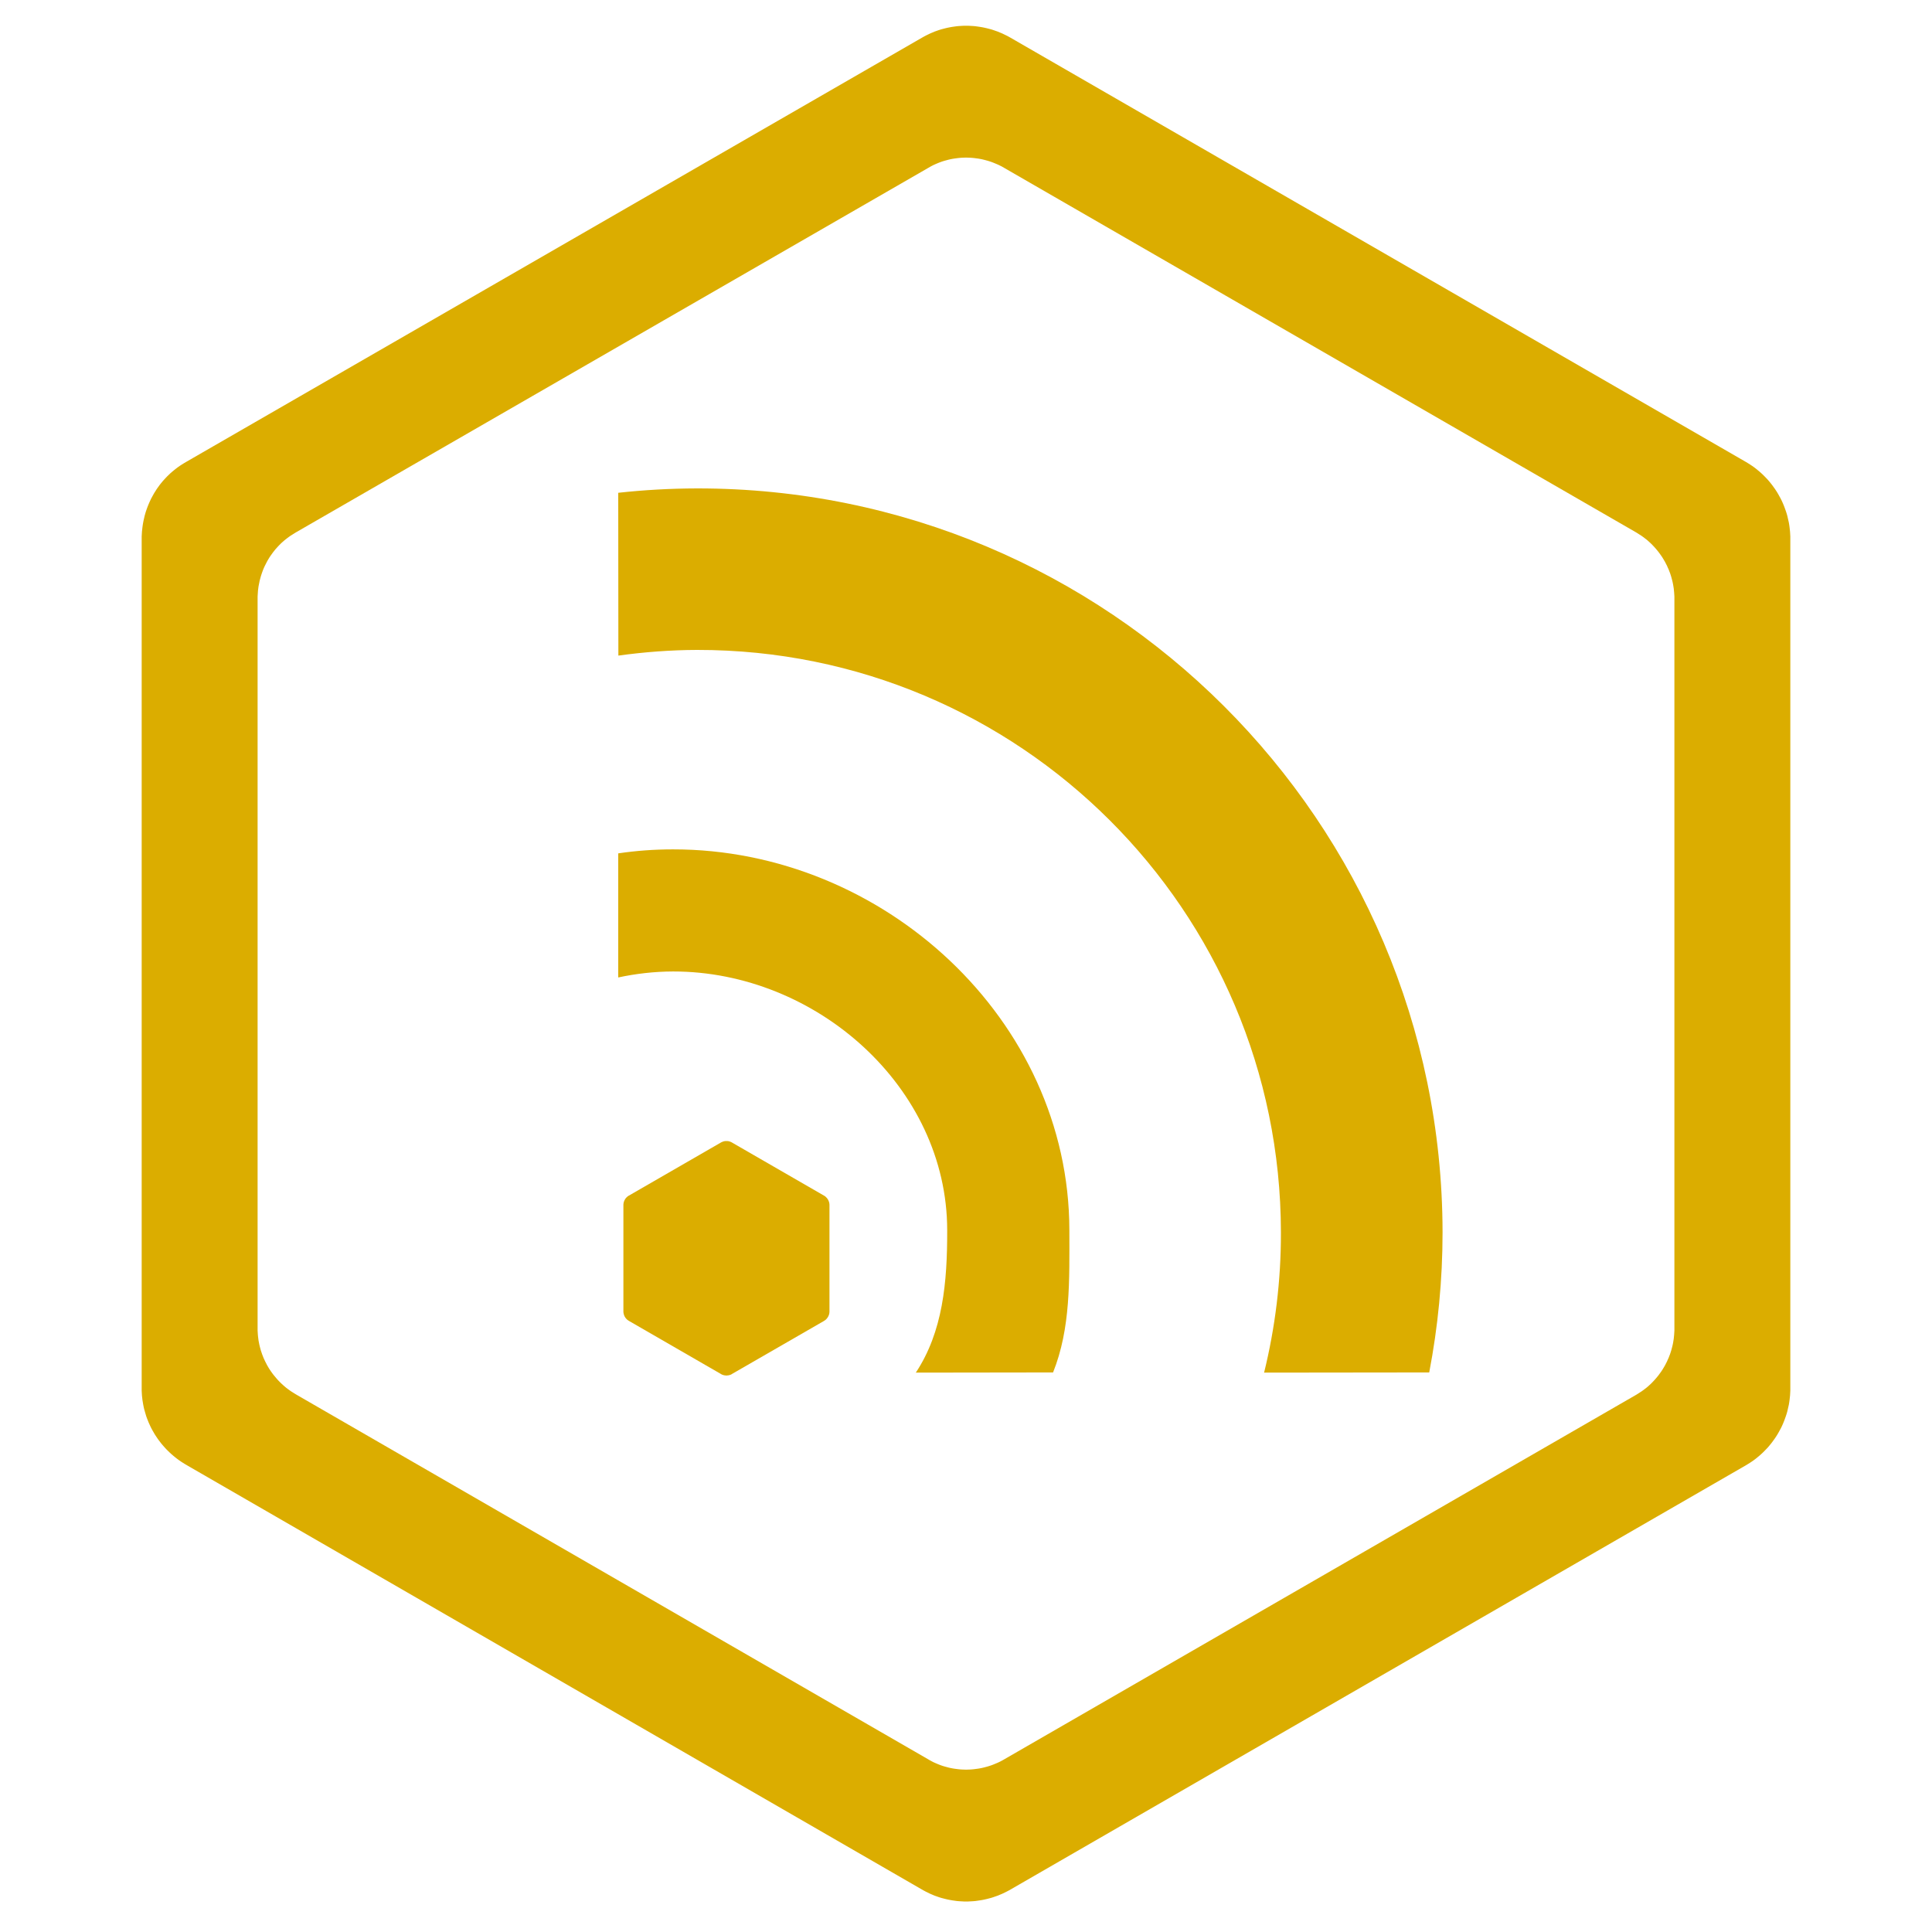 <svg version="1.1"
  xmlns:xlink="http://www.w3.org/1999/xlink"
  xmlns="http://www.w3.org/2000/svg"
  viewBox="160 37 300 300"
  width="300" height="300">
  <defs>
    <path d="M268.24 112.84C264.07 112.85 260.01 113.08 256 113.52C256 116.04 256.02 136.27 256.02 138.8C260.01 138.25 264.11 137.93 268.26 137.92C318.28 137.87 358.85 178.35 358.9 228.37C358.92 235.88 358 243.17 356.29 250.14C358.85 250.14 379.36 250.11 381.93 250.11C383.28 243.06 384 235.79 384 228.34C383.91 164.48 332.09 112.78 268.24 112.84" id="c3WlYHo4Xz"></path><path d="M264.49 168.89C261.6 168.89 258.76 169.1 256 169.51C256 171.44 256 186.86 256 188.78C258.75 188.19 261.57 187.86 264.51 187.85C286.72 187.83 307.06 205.8 307.08 228.01C307.1 236.19 306.4 243.78 302.21 250.14C304.34 250.14 321.39 250.11 323.52 250.11C326.26 243.27 326.06 235.83 326.05 228C326.01 195.33 297.16 168.85 264.49 168.89" id="c2SsjBDuHH"></path><path d="M273.01 214.19L273.1 214.2L273.18 214.22L273.27 214.24L273.35 214.27L273.43 214.3L273.51 214.33L273.59 214.37L273.66 214.41L287.94 222.65L288.01 222.69L288.09 222.74L288.16 222.79L288.22 222.85L288.28 222.91L288.34 222.97L288.4 223.03L288.45 223.1L288.5 223.17L288.55 223.24L288.59 223.31L288.63 223.39L288.66 223.47L288.7 223.55L288.72 223.63L288.75 223.71L288.77 223.79L288.78 223.88L288.79 223.96L288.8 224.05L288.8 224.14L288.8 240.63L288.8 240.71L288.79 240.8L288.78 240.89L288.77 240.97L288.75 241.05L288.72 241.14L288.7 241.22L288.66 241.3L288.63 241.37L288.59 241.45L288.55 241.52L288.5 241.6L288.45 241.66L288.4 241.73L288.34 241.8L288.28 241.86L288.22 241.92L288.16 241.97L288.09 242.02L288.01 242.07L287.94 242.12L273.66 250.35L273.59 250.4L273.51 250.44L273.43 250.47L273.35 250.5L273.27 250.52L273.18 250.55L273.1 250.56L273.01 250.57L272.93 250.58L272.84 250.59L272.76 250.59L272.67 250.58L272.59 250.57L272.51 250.56L272.42 250.55L272.34 250.52L272.26 250.5L272.18 250.47L272.1 250.44L272.02 250.4L271.94 250.35L257.68 242.12L257.6 242.07L257.53 242.02L257.46 241.97L257.39 241.92L257.33 241.86L257.27 241.8L257.21 241.73L257.15 241.66L257.1 241.6L257.06 241.52L257.01 241.45L256.97 241.37L256.94 241.3L256.91 241.22L256.88 241.14L256.86 241.05L256.84 240.97L256.82 240.89L256.81 240.8L256.8 240.71L256.8 240.63L256.8 224.14L256.8 224.05L256.81 223.96L256.82 223.88L256.83 223.79L256.85 223.71L256.88 223.63L256.9 223.55L256.93 223.47L256.97 223.39L257.01 223.31L257.05 223.24L257.09 223.17L257.14 223.1L257.2 223.03L257.25 222.97L257.31 222.91L257.38 222.85L257.44 222.79L257.51 222.74L257.58 222.69L257.66 222.65L271.94 214.41L272.02 214.37L272.1 214.33L272.18 214.3L272.26 214.27L272.34 214.24L272.42 214.22L272.51 214.2L272.59 214.19L272.67 214.18L272.76 214.18L272.84 214.18L272.93 214.18L273.01 214.19Z" id="bPRMOmZNA"></path>
    <path d="M310.73 41.02L311.09 41.04L311.44 41.07L311.8 41.12L312.15 41.17L312.51 41.23L312.86 41.3L313.21 41.38L313.56 41.47L313.91 41.56L314.25 41.67L314.59 41.79L314.94 41.91L315.27 42.05L315.61 42.19L315.94 42.35L316.27 42.51L316.6 42.68L316.92 42.86L431.12 108.74L431.43 108.93L431.75 109.13L432.05 109.33L432.35 109.54L432.64 109.76L432.92 109.99L433.2 110.22L433.47 110.46L433.74 110.71L433.99 110.96L434.24 111.22L434.49 111.48L434.72 111.75L434.95 112.03L435.17 112.31L435.38 112.6L435.59 112.89L435.79 113.19L435.98 113.49L436.16 113.8L436.33 114.11L436.5 114.42L436.66 114.74L436.81 115.07L436.95 115.4L437.08 115.73L437.2 116.06L437.32 116.4L437.43 116.74L437.53 117.09L437.61 117.44L437.69 117.79L437.77 118.14L437.83 118.5L437.88 118.86L437.92 119.22L437.96 119.58L437.98 119.95L438 120.31L438 120.68L438 252.58L438 252.95L437.98 253.31L437.96 253.68L437.92 254.04L437.88 254.4L437.83 254.76L437.77 255.12L437.69 255.47L437.61 255.82L437.53 256.17L437.43 256.52L437.32 256.86L437.2 257.2L437.08 257.53L436.95 257.86L436.81 258.19L436.66 258.52L436.5 258.84L436.33 259.15L436.16 259.46L435.98 259.77L435.79 260.07L435.59 260.37L435.38 260.66L435.17 260.95L434.95 261.23L434.72 261.51L434.49 261.78L434.24 262.04L433.99 262.3L433.74 262.55L433.47 262.8L433.2 263.04L432.92 263.27L432.64 263.5L432.35 263.72L432.05 263.93L431.75 264.13L431.43 264.33L431.12 264.52L316.92 330.4L316.6 330.58L316.27 330.75L315.94 330.91L315.61 331.07L315.27 331.21L314.94 331.35L314.59 331.47L314.25 331.59L313.91 331.7L313.56 331.79L313.21 331.88L312.86 331.96L312.51 332.03L312.15 332.09L311.8 332.14L311.44 332.19L311.09 332.22L310.73 332.24L310.37 332.26L310.01 332.26L309.66 332.26L309.3 332.24L308.94 332.22L308.59 332.19L308.23 332.14L307.88 332.09L307.53 332.03L307.18 331.96L306.83 331.88L306.48 331.79L306.14 331.7L305.79 331.59L305.45 331.47L305.11 331.35L304.78 331.21L304.45 331.07L304.12 330.91L303.79 330.75L303.47 330.58L303.15 330.4L189.02 264.52L188.7 264.33L188.38 264.13L188.07 263.93L187.77 263.72L187.47 263.5L187.18 263.27L186.9 263.04L186.62 262.8L186.35 262.55L186.09 262.3L185.83 262.04L185.59 261.78L185.35 261.51L185.11 261.23L184.89 260.95L184.67 260.66L184.46 260.37L184.26 260.07L184.06 259.77L183.88 259.46L183.7 259.15L183.53 258.84L183.37 258.52L183.22 258.19L183.07 257.86L182.94 257.53L182.81 257.2L182.69 256.86L182.59 256.52L182.49 256.17L182.39 255.82L182.31 255.47L182.24 255.12L182.18 254.76L182.12 254.4L182.08 254.04L182.04 253.68L182.02 253.31L182 252.95L182 252.58L182 120.68L182 120.31L182.02 119.95L182.04 119.58L182.08 119.22L182.12 118.86L182.17 118.5L182.23 118.14L182.3 117.79L182.38 117.44L182.46 117.09L182.56 116.74L182.66 116.4L182.78 116.06L182.9 115.73L183.03 115.4L183.17 115.07L183.32 114.74L183.47 114.42L183.64 114.11L183.81 113.8L183.99 113.49L184.18 113.19L184.37 112.89L184.58 112.6L184.79 112.31L185.01 112.03L185.24 111.75L185.48 111.48L185.72 111.22L185.97 110.96L186.23 110.71L186.49 110.46L186.77 110.22L187.05 109.99L187.34 109.76L187.63 109.54L187.93 109.33L188.24 109.13L188.56 108.93L188.88 108.74L303.15 42.86L303.47 42.68L303.79 42.51L304.12 42.35L304.45 42.19L304.78 42.05L305.11 41.91L305.45 41.79L305.79 41.67L306.14 41.56L306.48 41.47L306.83 41.38L307.18 41.3L307.53 41.23L307.88 41.17L308.23 41.12L308.59 41.07L308.94 41.04L309.3 41.02L309.66 41L310.01 41L310.37 41L310.73 41.02ZM309.4 61.49L309.09 61.51L308.79 61.54L308.48 61.58L308.18 61.62L307.88 61.67L307.57 61.73L307.27 61.8L306.98 61.88L306.68 61.96L306.38 62.05L306.09 62.15L305.8 62.26L305.51 62.38L305.23 62.5L304.94 62.63L304.67 62.77L304.39 62.92L304.12 63.08L205.91 119.69L205.64 119.86L205.37 120.03L205.1 120.2L204.84 120.38L204.59 120.57L204.34 120.76L204.1 120.96L203.86 121.17L203.63 121.38L203.41 121.6L203.2 121.82L202.99 122.05L202.78 122.28L202.59 122.52L202.4 122.76L202.22 123.01L202.04 123.26L201.87 123.51L201.71 123.77L201.55 124.04L201.41 124.3L201.27 124.58L201.13 124.85L201 125.13L200.88 125.41L200.77 125.7L200.67 125.98L200.57 126.28L200.48 126.57L200.4 126.87L200.32 127.17L200.26 127.47L200.2 127.77L200.14 128.08L200.1 128.39L200.06 128.7L200.04 129.01L200.02 129.32L200 129.64L200 129.95L200 243.31L200 243.62L200.02 243.94L200.04 244.25L200.07 244.56L200.11 244.87L200.15 245.18L200.21 245.49L200.27 245.79L200.34 246.09L200.42 246.39L200.5 246.69L200.6 246.98L200.7 247.28L200.81 247.56L200.92 247.85L201.05 248.13L201.18 248.41L201.32 248.68L201.46 248.96L201.61 249.22L201.77 249.49L201.94 249.75L202.11 250L202.29 250.25L202.48 250.5L202.68 250.74L202.88 250.98L203.08 251.21L203.29 251.44L203.51 251.66L203.74 251.88L203.97 252.09L204.21 252.3L204.45 252.5L204.7 252.69L204.96 252.88L205.22 253.06L205.49 253.23L205.76 253.4L206.04 253.57L304.12 310.18L304.39 310.34L304.67 310.49L304.94 310.63L305.23 310.76L305.51 310.88L305.8 311L306.09 311.11L306.38 311.21L306.68 311.3L306.98 311.38L307.27 311.46L307.57 311.53L307.88 311.59L308.18 311.64L308.48 311.68L308.79 311.72L309.09 311.75L309.4 311.77L309.71 311.78L310.01 311.79L310.32 311.78L310.63 311.77L310.93 311.75L311.24 311.72L311.54 311.68L311.85 311.64L312.15 311.59L312.46 311.53L312.76 311.46L313.06 311.38L313.36 311.3L313.65 311.21L313.95 311.11L314.24 311L314.53 310.88L314.82 310.76L315.11 310.63L315.39 310.49L315.67 310.34L315.95 310.18L414.09 253.57L414.36 253.4L414.62 253.23L414.89 253.06L415.14 252.88L415.39 252.69L415.64 252.5L415.88 252.3L416.11 252.09L416.34 251.88L416.56 251.66L416.77 251.44L416.98 251.21L417.18 250.98L417.38 250.74L417.57 250.5L417.75 250.25L417.93 250L418.1 249.75L418.26 249.49L418.42 249.22L418.57 248.96L418.71 248.68L418.85 248.41L418.97 248.13L419.1 247.85L419.21 247.56L419.32 247.28L419.42 246.98L419.51 246.69L419.59 246.39L419.67 246.09L419.74 245.79L419.8 245.49L419.85 245.18L419.9 244.87L419.93 244.56L419.96 244.25L419.98 243.94L420 243.62L420 243.31L420 129.95L420 129.64L419.98 129.32L419.96 129.01L419.93 128.7L419.9 128.39L419.85 128.08L419.8 127.77L419.74 127.47L419.67 127.17L419.59 126.87L419.51 126.57L419.42 126.28L419.32 125.98L419.21 125.7L419.1 125.41L418.97 125.13L418.85 124.85L418.71 124.58L418.57 124.3L418.42 124.04L418.26 123.77L418.1 123.51L417.93 123.26L417.75 123.01L417.57 122.76L417.38 122.52L417.18 122.28L416.98 122.05L416.77 121.82L416.56 121.6L416.34 121.38L416.11 121.17L415.88 120.96L415.64 120.76L415.39 120.57L415.14 120.38L414.89 120.2L414.62 120.03L414.36 119.86L414.09 119.69L315.95 63.08L315.67 62.92L315.39 62.77L315.11 62.63L314.82 62.5L314.53 62.38L314.24 62.26L313.95 62.15L313.65 62.05L313.36 61.96L313.06 61.88L312.76 61.8L312.46 61.73L312.15 61.67L311.85 61.62L311.54 61.58L311.24 61.54L310.93 61.51L310.63 61.49L310.32 61.48L310.01 61.47L309.71 61.48L309.4 61.49Z" id="e14s0hi72t"></path>
  </defs>
  <g>
    <g>
      <use xlink:href="#c3WlYHo4Xz" opacity="1" fill="#dbad00" fill-opacity="1"></use>
      <g>
        <use xlink:href="#c3WlYHo4Xz" opacity="1" fill-opacity="0" stroke="#000000" stroke-width="1" stroke-opacity="0"></use>
      </g>
    </g>
    <g>
      <use xlink:href="#c2SsjBDuHH" opacity="1" fill="#dbad00" fill-opacity="1"></use>
      <g>
        <use xlink:href="#c2SsjBDuHH" opacity="1" fill-opacity="0" stroke="#000000" stroke-width="1" stroke-opacity="0"></use>
      </g>
    </g>
    <g>
      <use xlink:href="#bPRMOmZNA" opacity="1" fill="#dbad00" fill-opacity="1"></use>
      <g>
        <use xlink:href="#bPRMOmZNA" opacity="1" fill-opacity="0" stroke="#000000" stroke-width="1" stroke-opacity="0"></use>
      </g>
    </g>
    <g>
      <use xlink:href="#e14s0hi72t" opacity="1" fill="#dbad00" fill-opacity="1"></use>
      <g>
        <use xlink:href="#e14s0hi72t" opacity="1" fill-opacity="0" stroke="#000000" stroke-width="1" stroke-opacity="0"></use>
      </g>
    </g>
  </g>
</svg>
